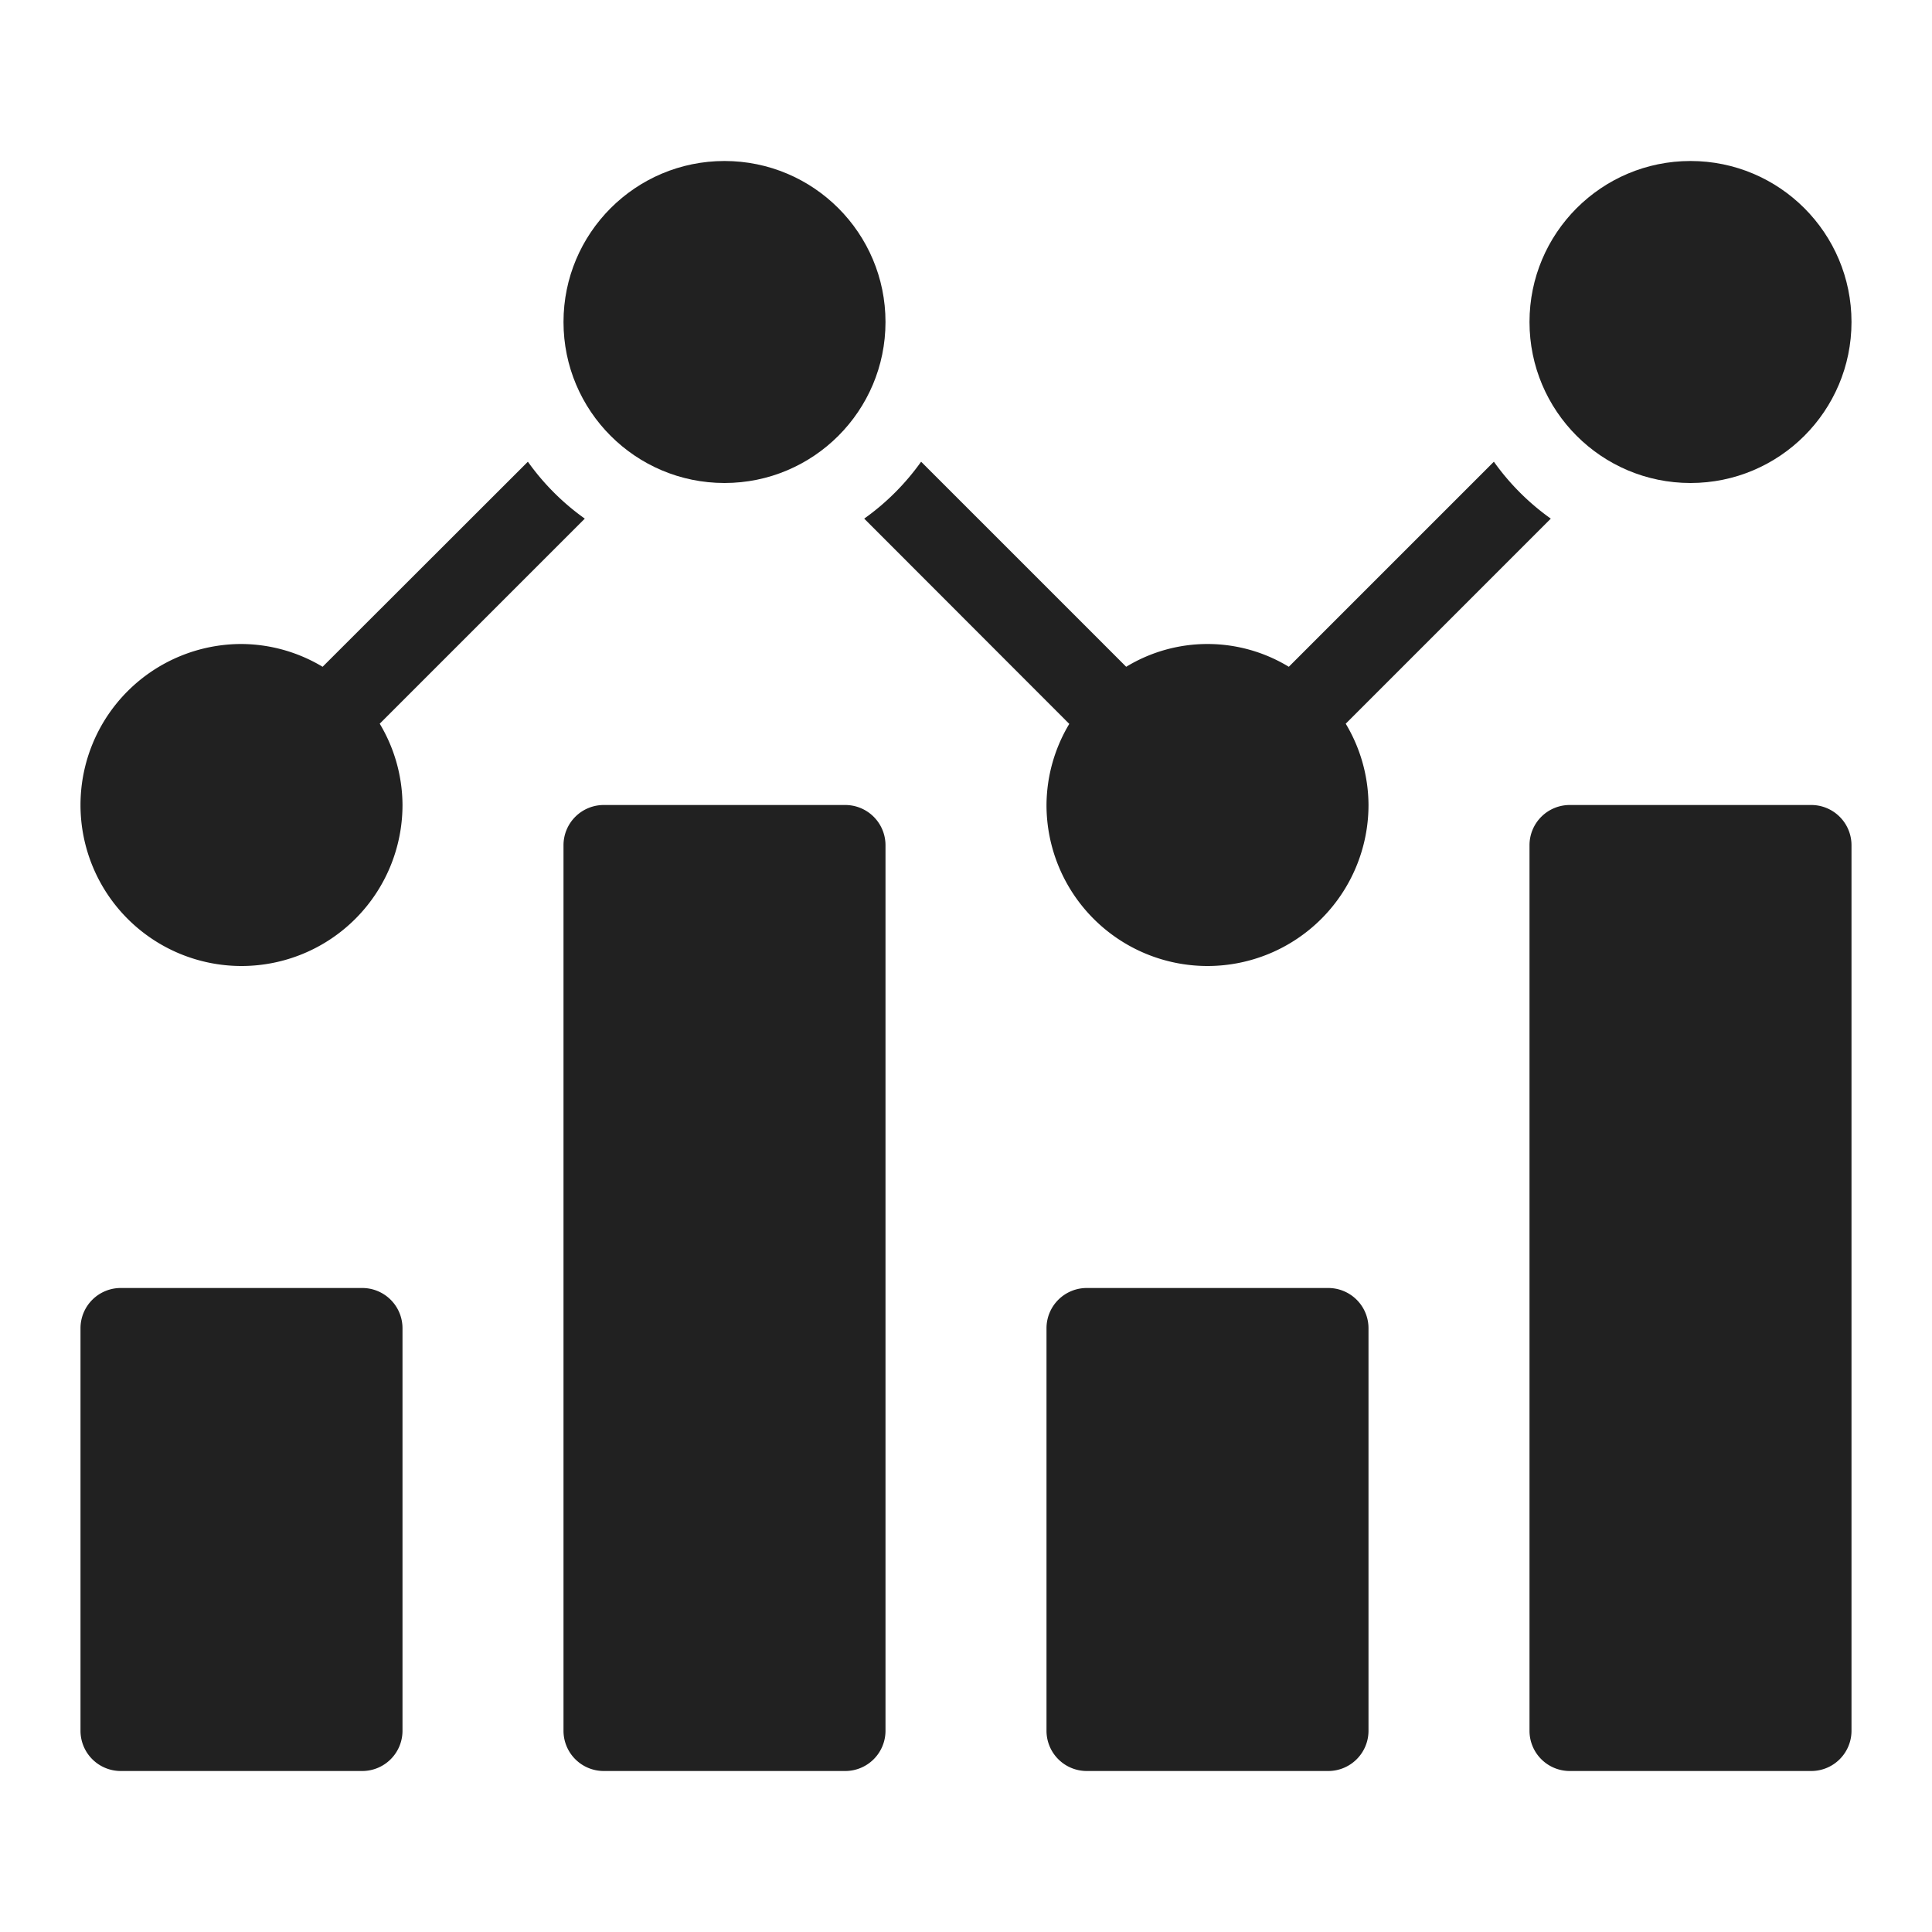 <svg xmlns="http://www.w3.org/2000/svg" height="48" width="48" viewBox="0 0 48 48"><title>statistics</title><g fill="#212121" class="nc-icon-wrapper"><path d="M33,44H27a1,1,0,0,1-1-1V33a1,1,0,0,1,1-1h6a1,1,0,0,1,1,1V43A1,1,0,0,1,33,44Z" fill="#212121"></path><path d="M14.529,12.885a6.007,6.007,0,0,1-1.414-1.414l-5.1,5.095A3.957,3.957,0,0,0,6,16a4,4,0,1,0,4,4,3.957,3.957,0,0,0-.566-2.02Z" data-color="color-2"></path><circle cx="18" cy="8" r="4" data-color="color-2"></circle><circle cx="42" cy="8" r="4" data-color="color-2"></circle><path d="M38.529,12.885a6.007,6.007,0,0,1-1.414-1.414L32.02,16.566a3.888,3.888,0,0,0-4.04,0l-5.095-5.095a6.007,6.007,0,0,1-1.414,1.414l5.095,5.1A3.957,3.957,0,0,0,26,20a4,4,0,0,0,8,0,3.957,3.957,0,0,0-.566-2.02Z" data-color="color-2"></path><path d="M9,44H3a1,1,0,0,1-1-1V33a1,1,0,0,1,1-1H9a1,1,0,0,1,1,1V43A1,1,0,0,1,9,44Z" fill="#212121"></path><path d="M21,44H15a1,1,0,0,1-1-1V21a1,1,0,0,1,1-1h6a1,1,0,0,1,1,1V43A1,1,0,0,1,21,44Z" fill="#212121"></path><path d="M45,44H39a1,1,0,0,1-1-1V21a1,1,0,0,1,1-1h6a1,1,0,0,1,1,1V43A1,1,0,0,1,45,44Z" fill="#212121"></path></g></svg>